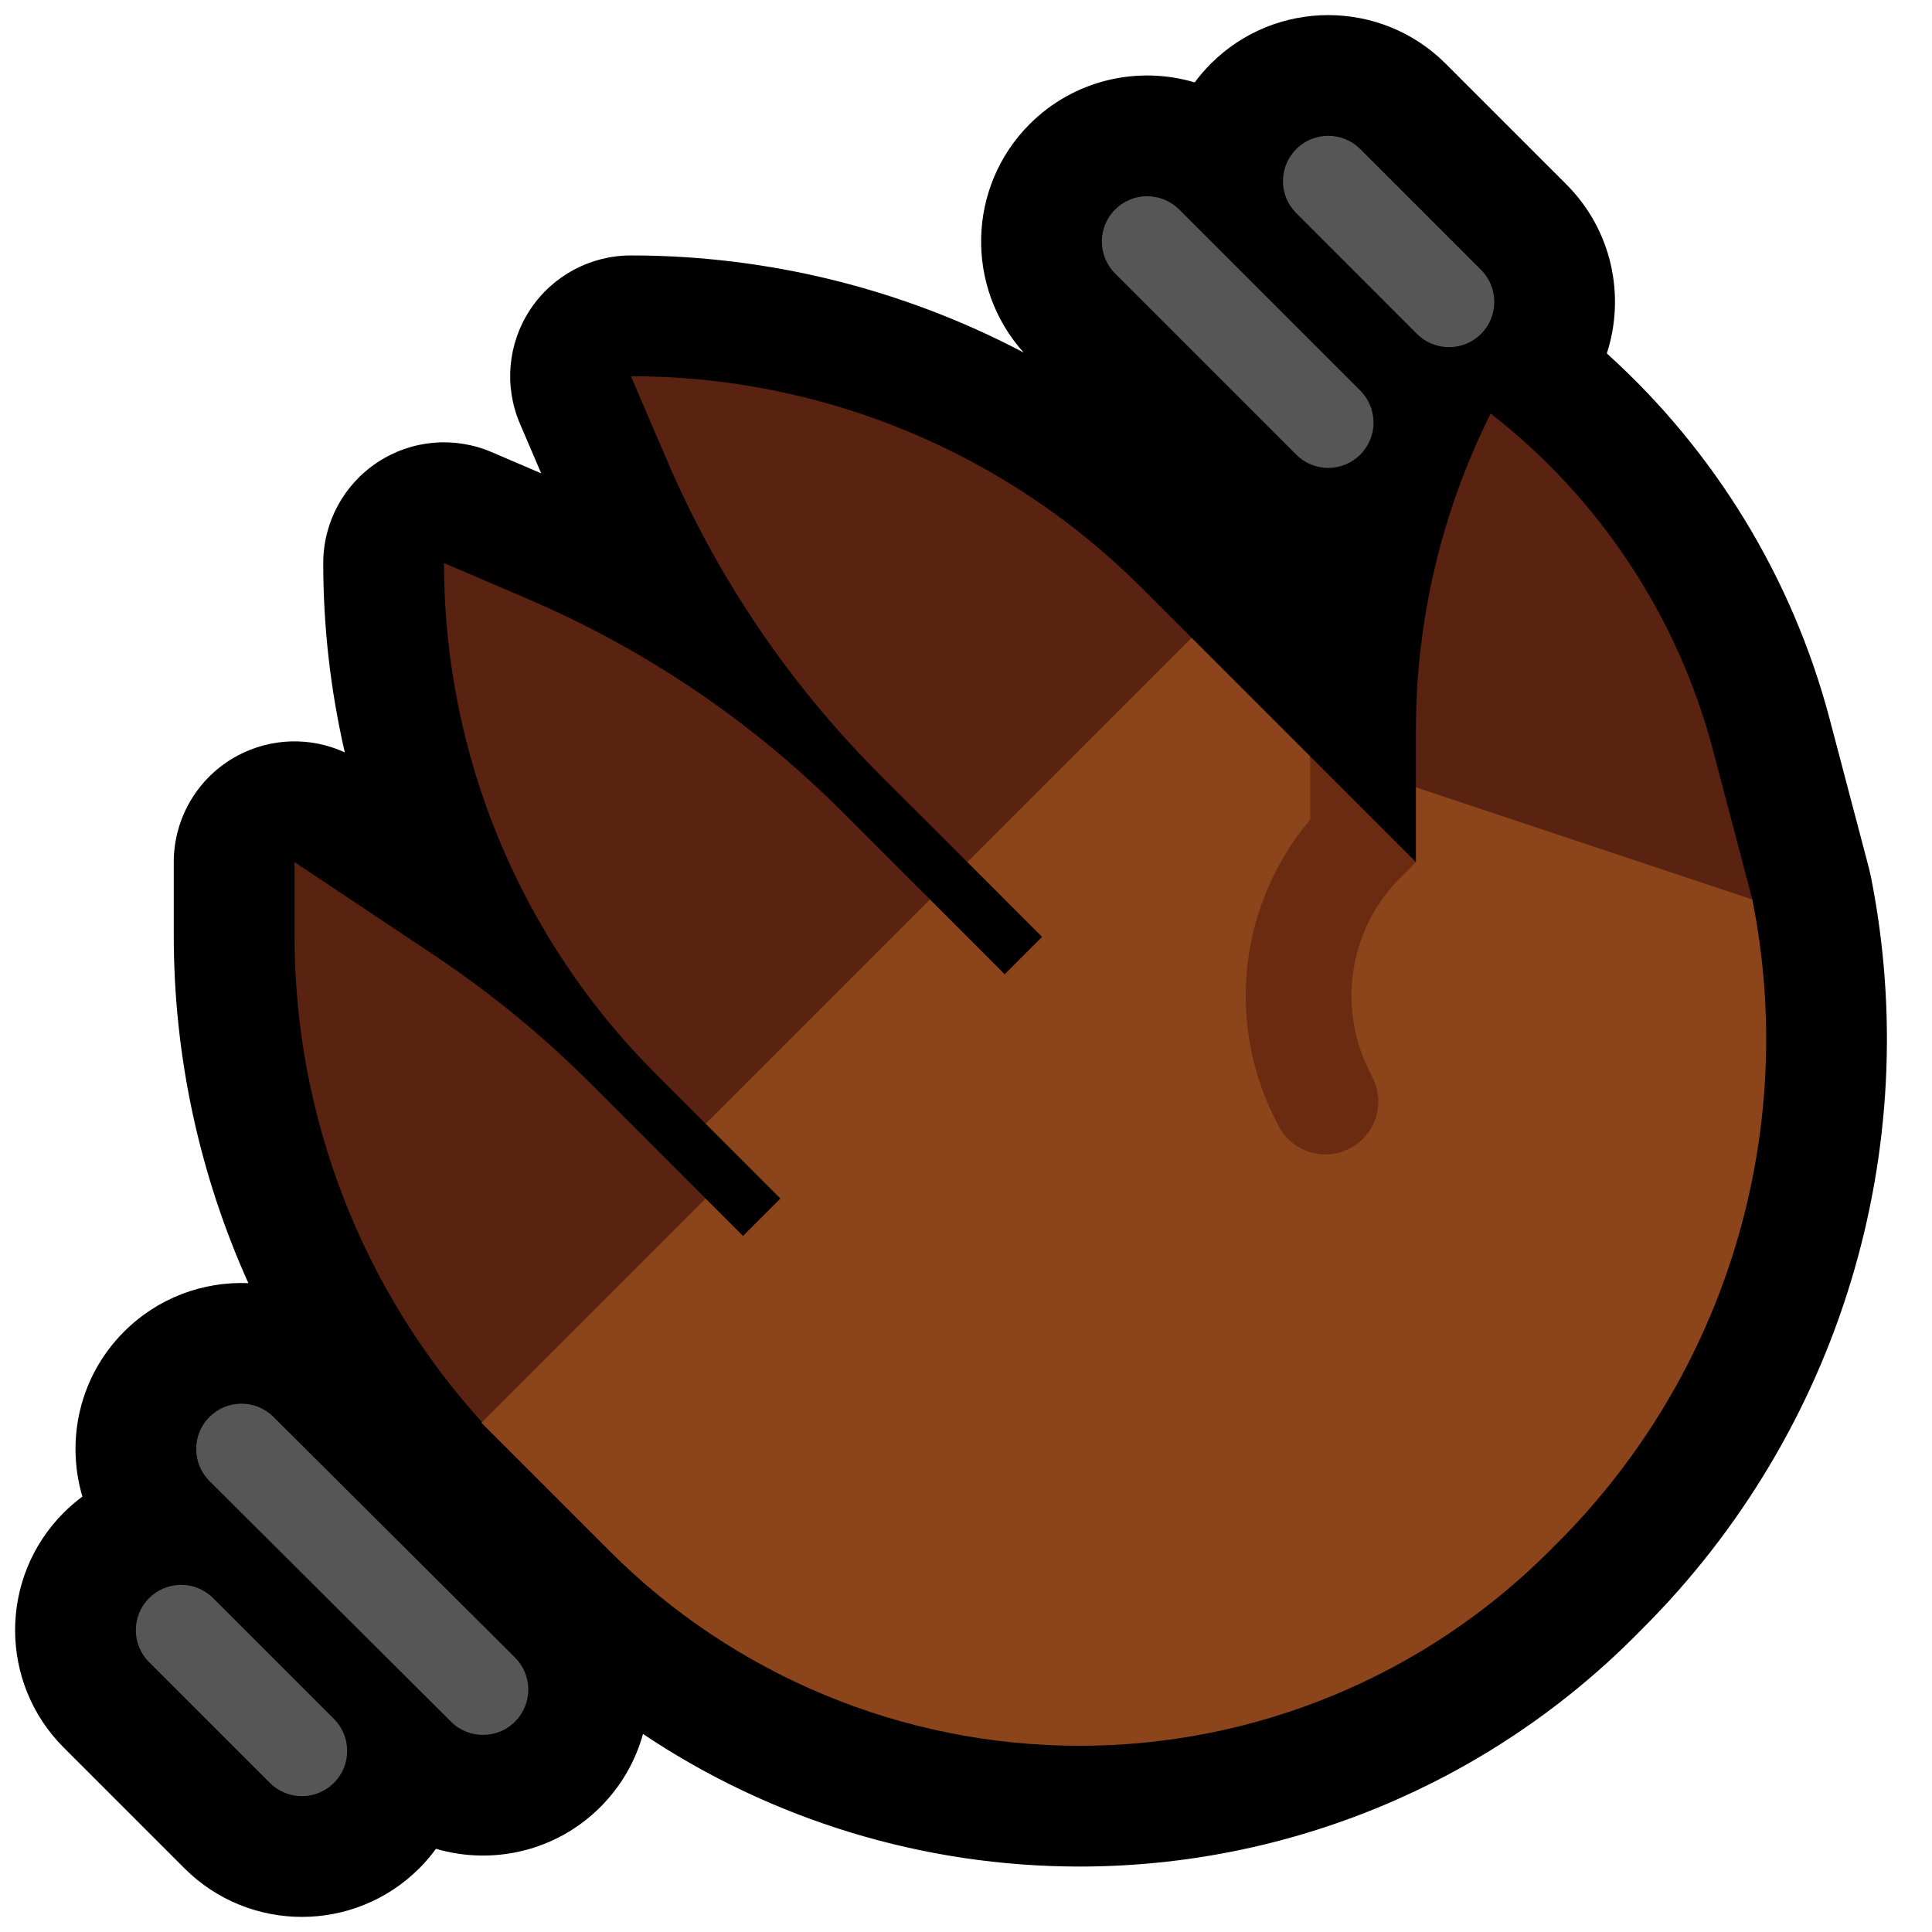 <svg clip-rule="evenodd" fill-rule="evenodd" stroke-linejoin="round" stroke-miterlimit="2" viewBox="0 0 32 32" xmlns="http://www.w3.org/2000/svg"><path d="m0 0h32v32h-32z" fill="none"/><path d="m19.788 1.365c.08-.108.169-.212.267-.31 1.074-1.073 2.816-1.073 3.89 0l2 2c.756.757.979 1.846.669 2.799 1.79 1.616 3.077 3.722 3.694 6.067.342 1.297.65 2.468.65 2.468l.012.053.015.064.004.019c.897 4.517-.519 9.186-3.777 12.443-.046.047-.093.094-.14.141-2.438 2.437-5.745 3.807-9.192 3.807-2.593 0-5.106-.774-7.23-2.196-.122.442-.356.858-.702 1.206-.736.739-1.791.971-2.727.696-.082.113-.175.221-.276.323-1.074 1.073-2.816 1.073-3.89 0l-2-2c-1.073-1.074-1.073-2.816 0-3.89.098-.098.202-.187.31-.267-.278-.935-.05-1.99.687-2.729.566-.568 1.319-.837 2.062-.806-.807-1.792-1.236-3.75-1.236-5.753v-1.221c0-.737.406-1.415 1.056-1.763.557-.298 1.215-.313 1.777-.054-.235-1.02-.357-2.071-.357-3.135v-.001c0-.672.338-1.299.899-1.669.561-.371 1.271-.434 1.889-.169l.822.352-.352-.822c-.265-.618-.202-1.327.168-1.888.37-.562.998-.899 1.67-.899h.001c2.287 0 4.517.561 6.504 1.608-.972-1.079-.938-2.745.1-3.784.74-.739 1.797-.969 2.733-.69z"/><path d="m7.984 23.556c-1.995-2.202-3.106-5.071-3.106-8.056v-1.221s1.261.841 2.314 1.543c.931.621 1.799 1.333 2.591 2.124l1.905 1.906-.463.986-2.233 2.202zm3.704-4.943-.832-.832c-2.242-2.242-3.502-5.283-3.502-8.454v-.001s.622.267 1.395.598c1.942.832 3.707 2.027 5.2 3.521l1.454 1.453-.385 1.09-2.315 2.672zm13.002-11.763c-.814 1.628-1.238 3.424-1.238 5.245v.946l2.476 2.477 3.096-.62s-.308-1.171-.65-2.468c-.582-2.214-1.877-4.175-3.684-5.58zm-14.239-.619c3.171 0 6.212 1.259 8.454 3.501l.832.832-.318 1.068-2.591 2.364-.806.283-1.454-1.453c-1.493-1.494-2.688-3.259-3.52-5.201-.332-.772-.598-1.394-.598-1.394z" fill="#5a2211"/><path d="m21.701 12.528.143.803 1.156.885.452.063v-1.238l5.572 1.857v.001c.774 3.868-.437 7.866-3.226 10.655-.046.046-.093.093-.14.14-2.063 2.063-4.861 3.222-7.778 3.222-2.918 0-5.716-1.159-7.779-3.222l-2.128-2.128 3.715-3.714.619.619.619-.619-1.238-1.239 3.715-3.715 1.238 1.239.619-.619-1.238-1.239 3.715-3.715z" fill="#8c441b"/><path d="m23.195 14.536c-.843.843-1.051 2.13-.519 3.196.008.015.031.06.061.121.216.432.041.958-.391 1.174 0 0-.001 0-.001.001-.432.216-.958.041-1.174-.391-.031-.062-.053-.106-.061-.122-.813-1.627-.568-3.569.591-4.939v-1.048l1.751 1.751z" fill="#6b2b10"/><path d="m5.531 28.47c.141.141.219.331.219.53s-.078.389-.219.53c0 0 0 0-.001 0-.14.141-.331.22-.53.22s-.39-.079-.53-.22c-.561-.56-1.441-1.44-2.001-2-.141-.141-.219-.331-.219-.53s.078-.389.219-.53h.001c.14-.141.331-.22.53-.22s.39.079.53.22c.561.56 1.441 1.44 2.001 2zm2.999-1.016c.293.292.294.766.002 1.059 0 .001-.001.001-.001.002-.292.293-.767.294-1.06.002-.972-.969-3.029-3.018-4.001-3.986-.293-.292-.294-.767-.002-1.06 0 0 .001-.001.001-.001.292-.293.767-.294 1.06-.002.972.969 3.029 3.017 4.001 3.986zm14-20.984c.141.14.22.331.22.53s-.079.39-.22.53c-.14.141-.331.22-.53.22s-.39-.079-.53-.22c-.779-.778-2.222-2.221-3-3-.141-.14-.22-.331-.22-.53s.079-.39.22-.53c.14-.141.331-.22.53-.22s.39.079.53.22c.779.778 2.222 2.221 3 3zm2.001-2c.141.141.219.331.219.53s-.078.389-.219.53c0 0-.001.001-.001.001-.141.141-.331.219-.53.219s-.389-.078-.53-.219c-.56-.56-1.44-1.44-2-2.001-.141-.14-.22-.331-.22-.53s.079-.39.22-.53c0-.001 0-.001 0-.001.141-.141.331-.219.53-.219s.389.078.53.219c.56.561 1.44 1.441 2.001 2.001z" fill="#565656"/></svg>